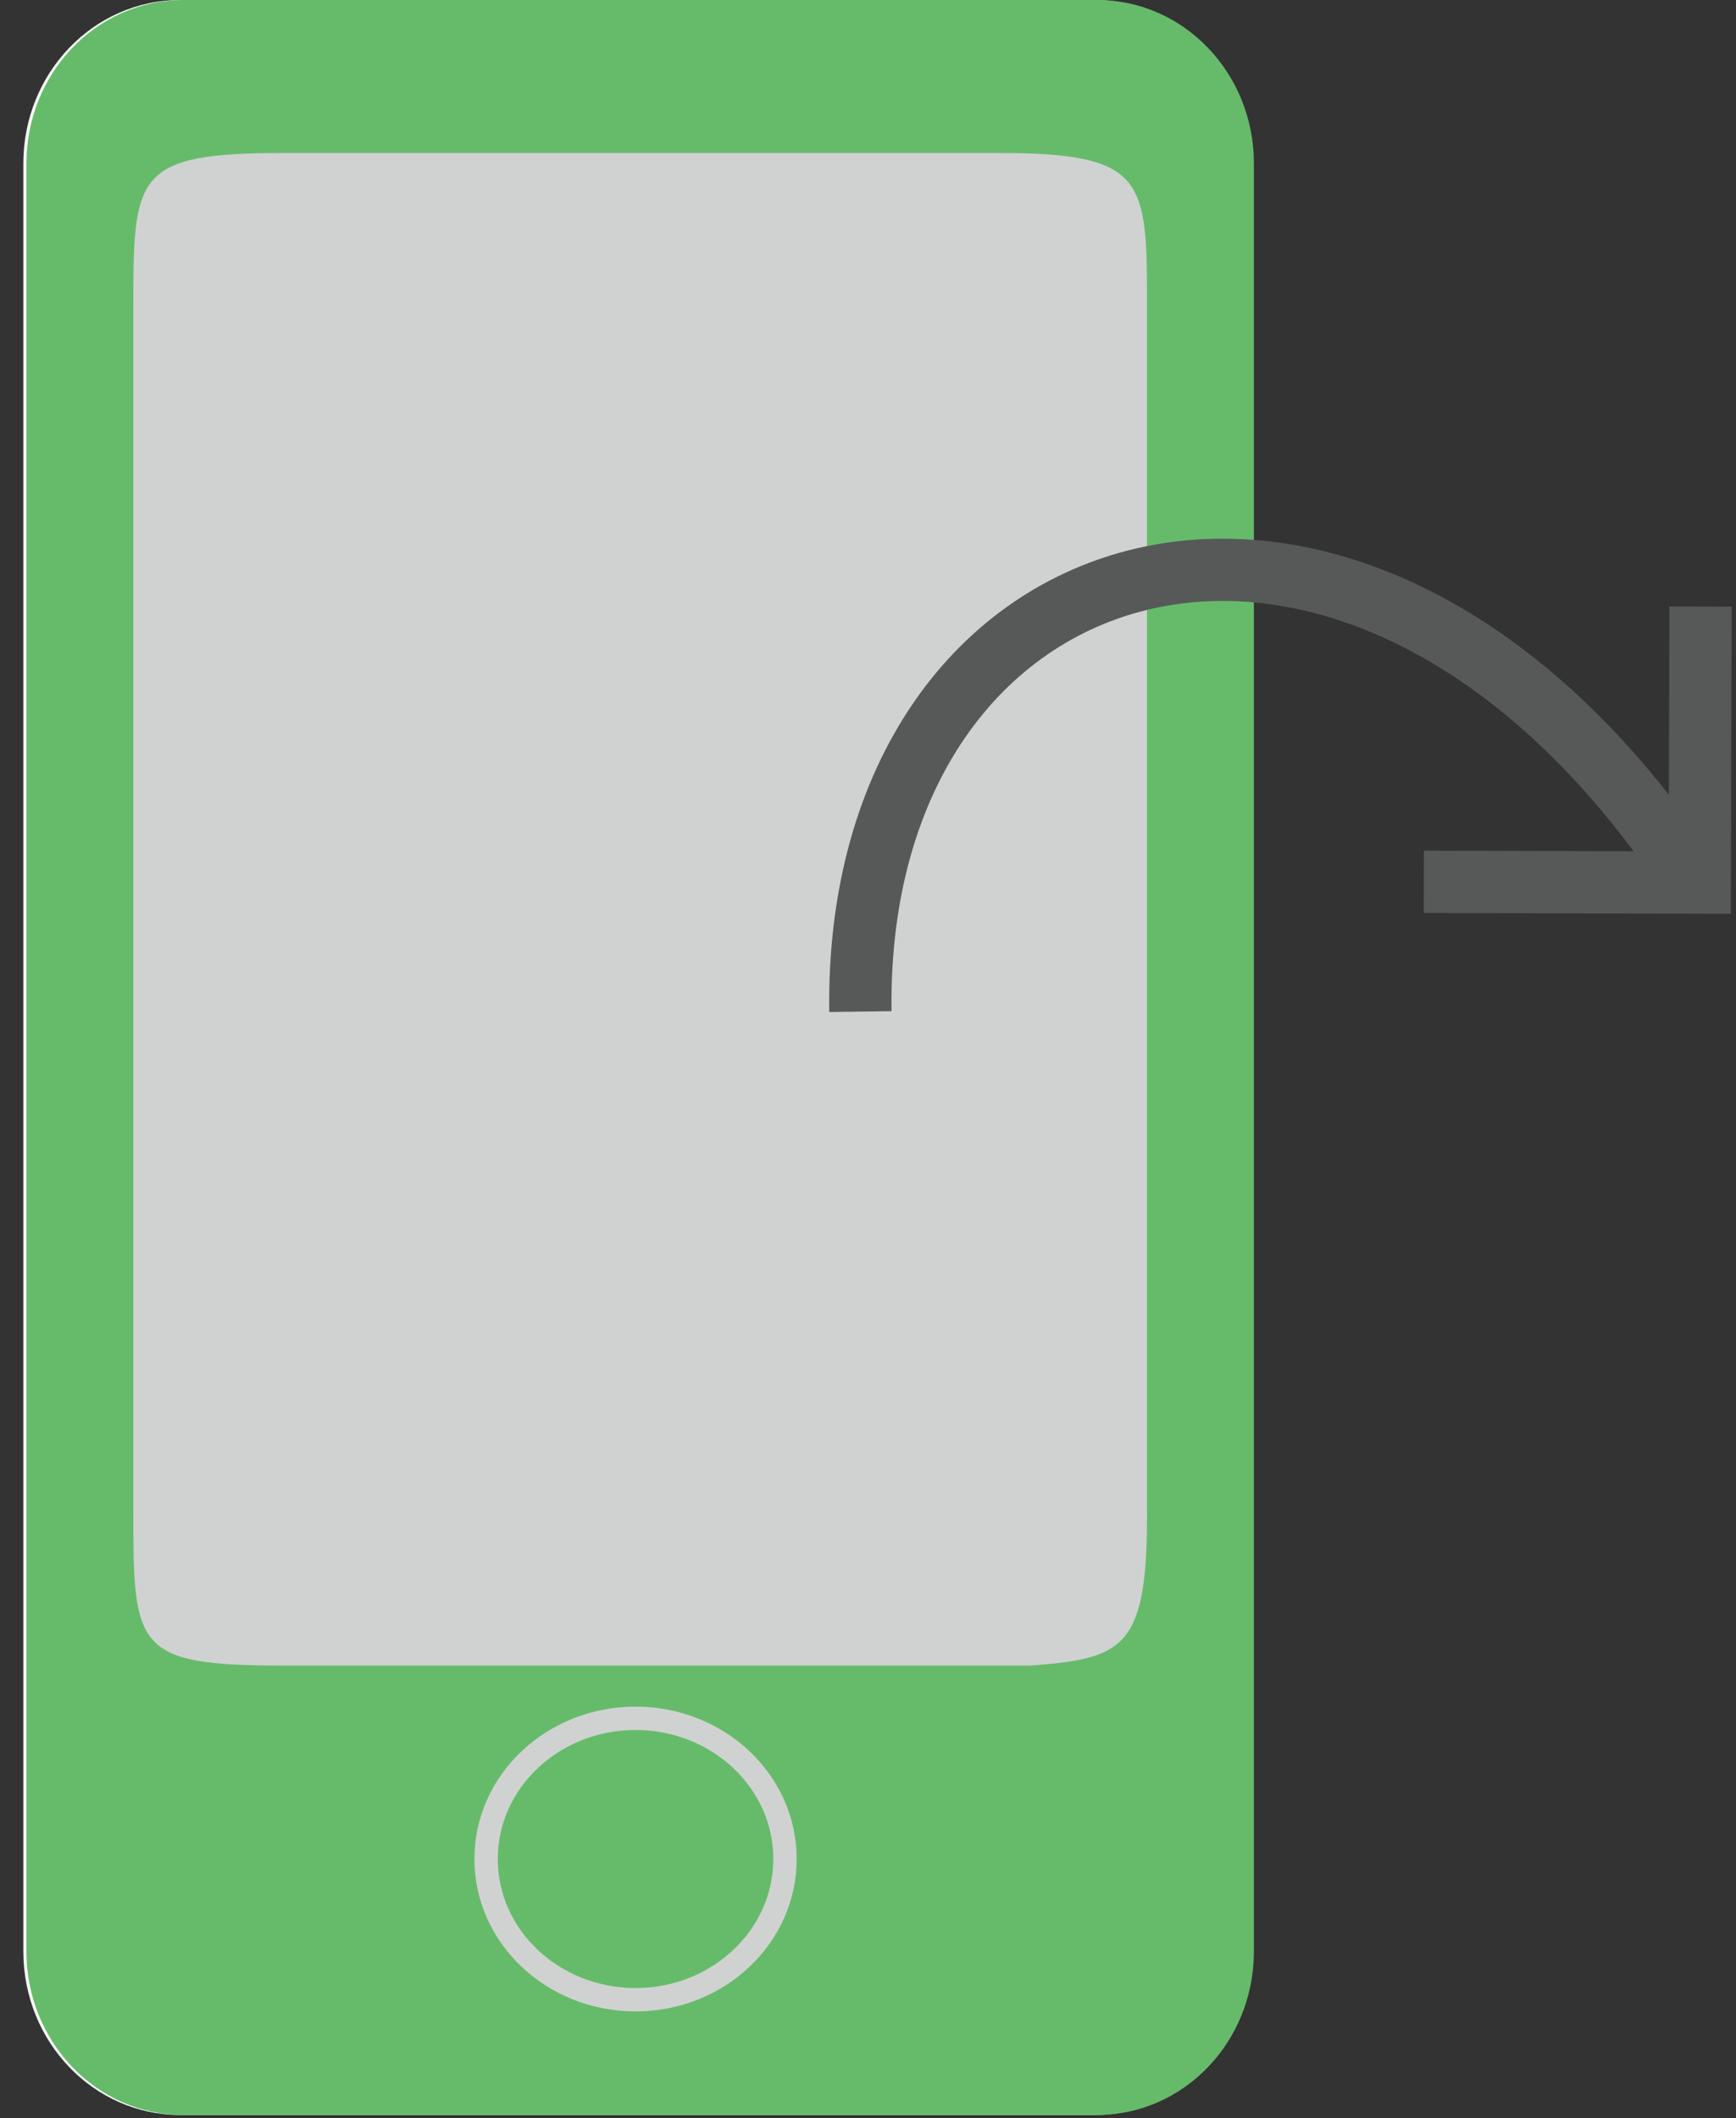 <?xml version="1.0" encoding="utf-8"?>
<!-- Generator: Adobe Illustrator 14.0.0, SVG Export Plug-In  -->
<!DOCTYPE svg PUBLIC "-//W3C//DTD SVG 1.1//EN" "http://www.w3.org/Graphics/SVG/1.1/DTD/svg11.dtd">
<svg version="1.1"
	 xmlns="http://www.w3.org/2000/svg" xmlns:xlink="http://www.w3.org/1999/xlink" xmlns:a="http://ns.adobe.com/AdobeSVGViewerExtensions/3.0/"
	 x="0px" y="0px" width="223px" height="272px" viewBox="-3 0 223 272" enable-background="new -3 0 223 272" xml:space="preserve">
<rect x="-3" y="0" width="223" height="272" fill="#333333" stroke="none"/>
<defs>
</defs>
<path fill="#FAFCFA" d="M157.67,250.594c0,11.592-9.01,20.986-20.132,20.986H20.129C9.008,271.58,0,262.186,0,250.594V20.98
	C0,9.395,9.008,0,20.129,0h117.409c11.122,0,20.132,9.395,20.132,20.98V250.594z"/>
<path fill="#66BB6A" d="M158.07,250.594c0,11.592-9.012,20.986-20.133,20.986H20.527c-11.121,0-20.129-9.395-20.129-20.986V20.98
	C0.398,9.395,9.406,0,20.527,0h117.41c11.121,0,20.133,9.395,20.133,20.98V250.594z"/>
<path opacity="0.99" fill="#D1D3D3" d="M144.344,193.545c0.104,18.066-2.807,19.438-15.061,20.331l-95.787-0.004
	c-19.372,0.011-19.372-2.261-19.372-20.327V39.968c0-17.498,0-20.322,19.372-20.322h91.482c19.469-0.023,19.373,3.385,19.365,20.322
	V193.545z"/>
<ellipse opacity="0.99" fill="none" stroke="#D1D3D3" stroke-width="3" cx="78.64" cy="238.714" rx="19.198" ry="18.068"/>
<polyline fill="none" stroke="#575959" stroke-width="8" points="215.446,77.884 215.348,113.329 179.899,113.233 "/>
<path fill="none" stroke="#575959" stroke-width="8" d="M212.943,110.951c-42.586-61.973-106.245-42.074-105.421,18.945"/>
</svg>
